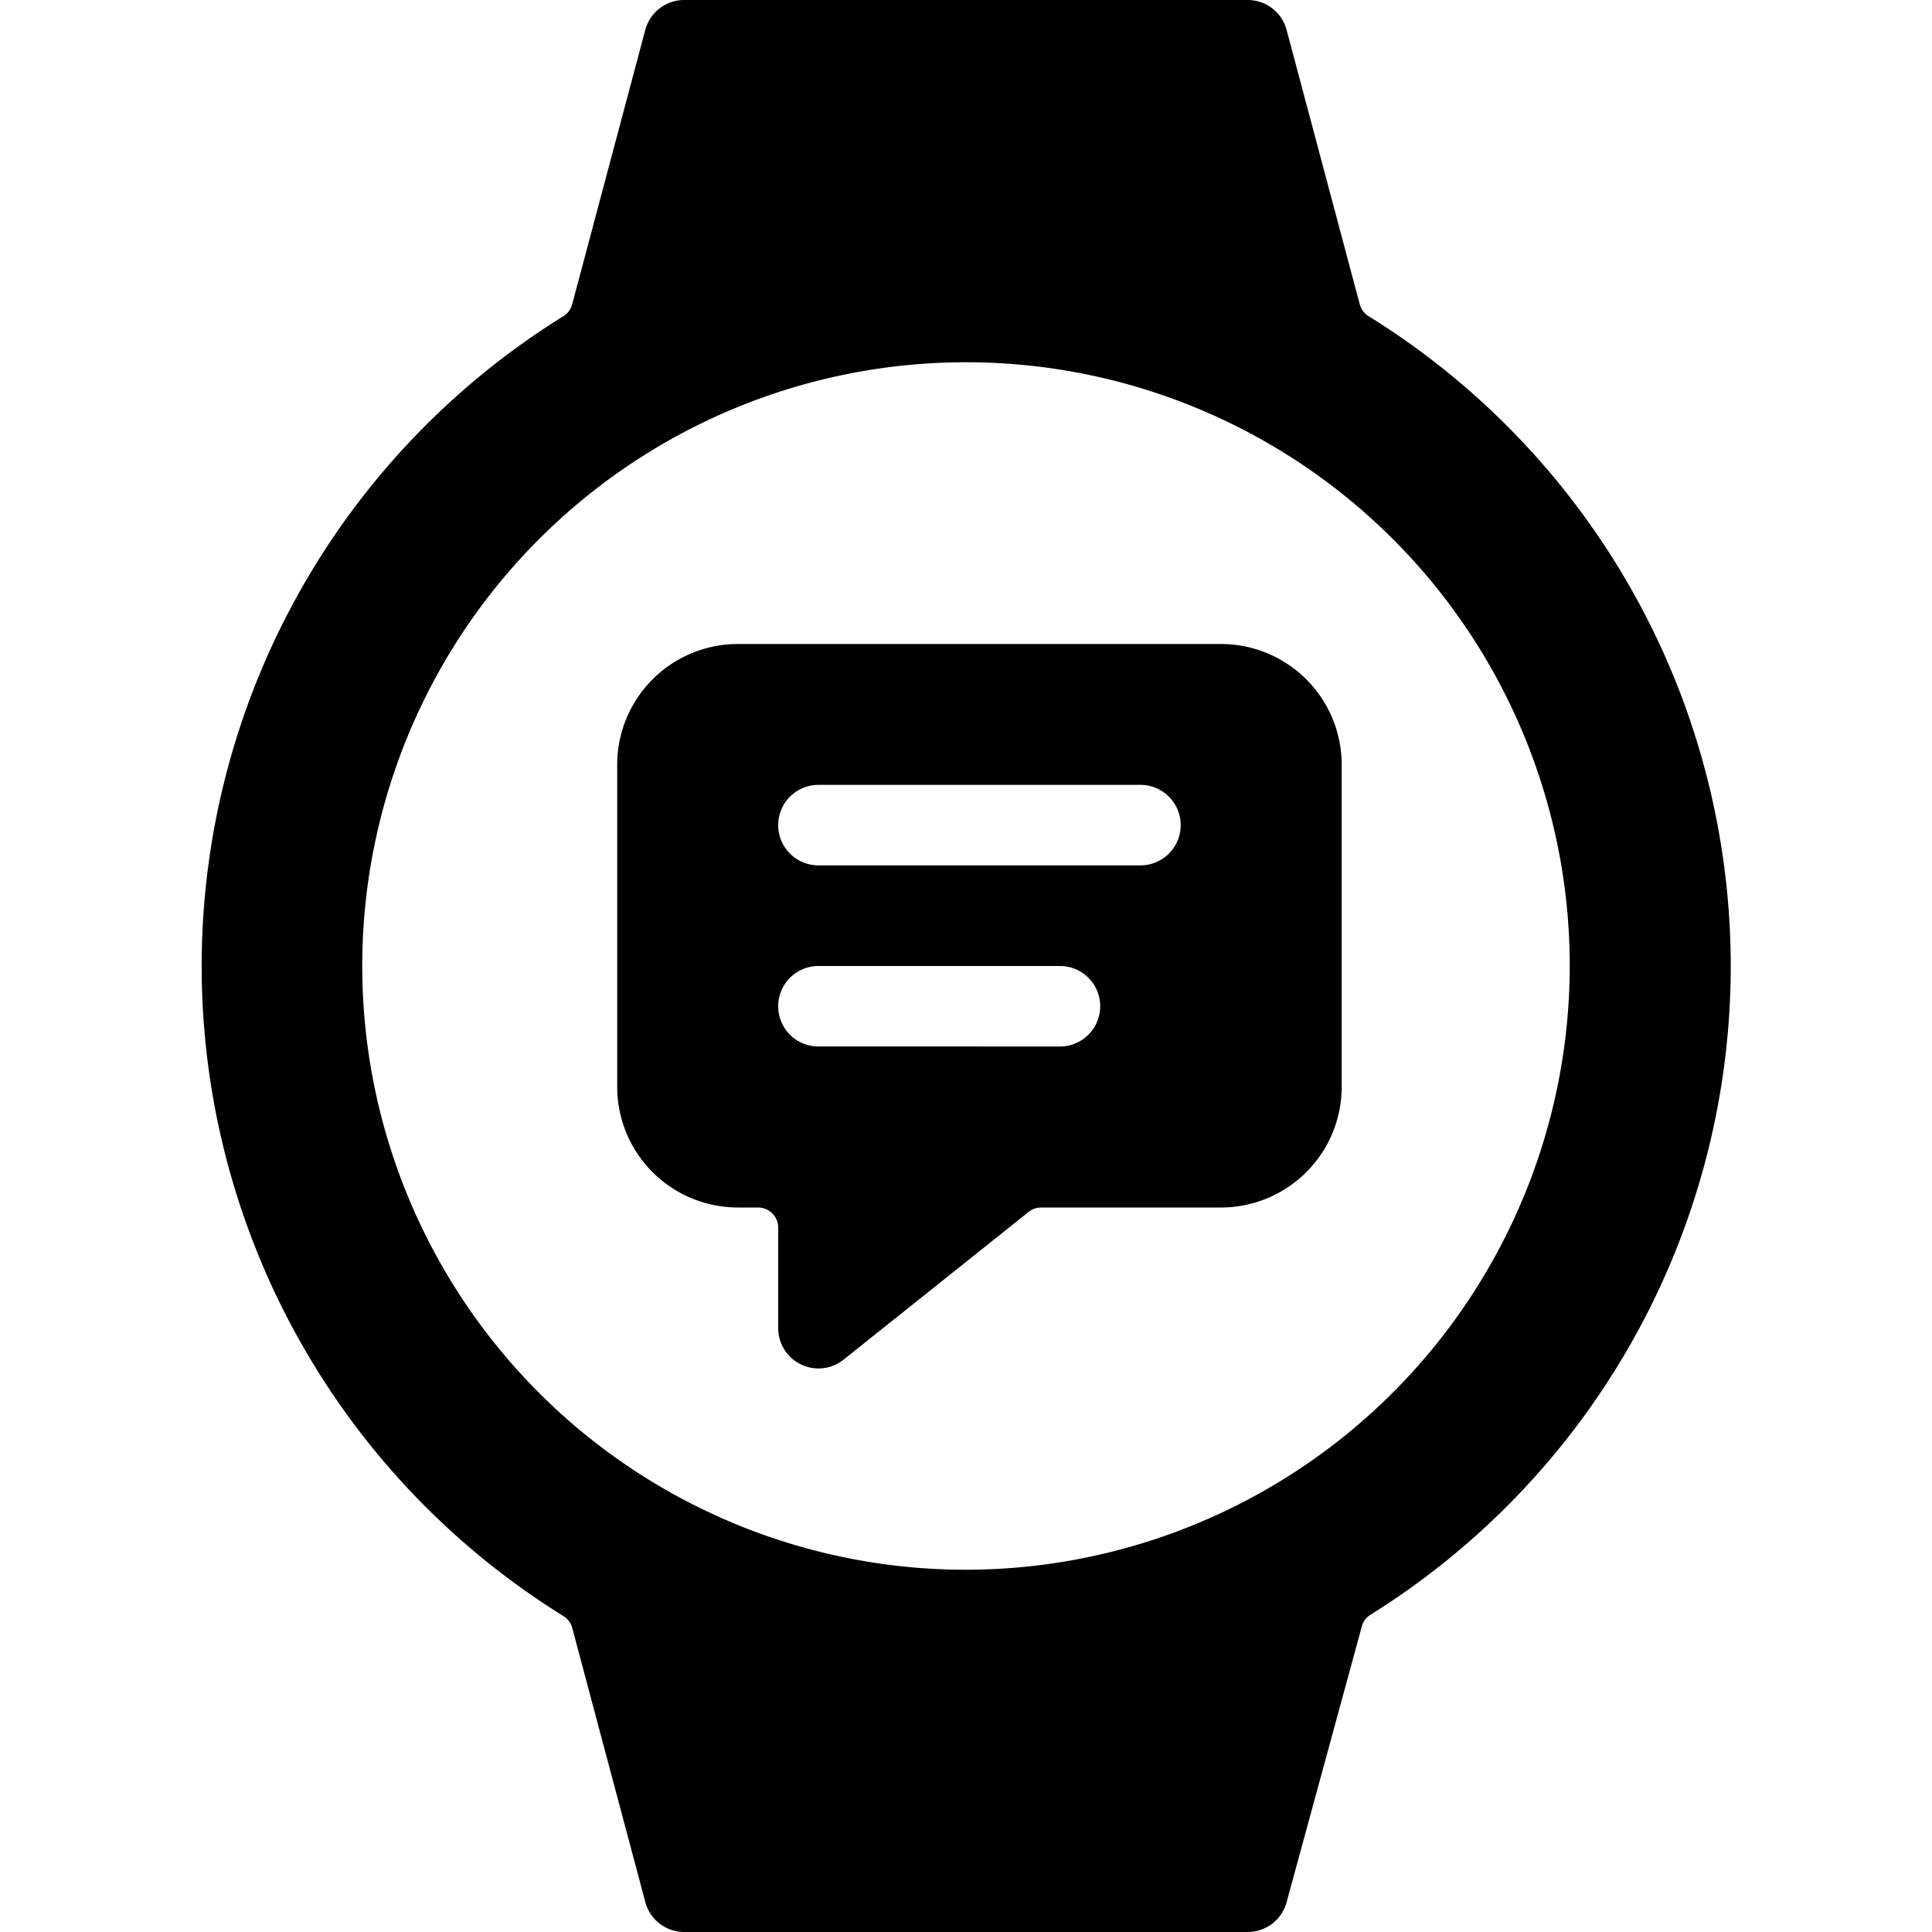 <svg xmlns="http://www.w3.org/2000/svg" viewBox="0 0 24 24"><title>smart-watch-circle-text-alternate</title><path d="M21.5,12A9.5,9.5,0,0,0,17,3.927a.245.245,0,0,1-.109-.148L15.983.373A.5.5,0,0,0,15.5,0h-7a.5.5,0,0,0-.484.371L7.108,3.779A.245.245,0,0,1,7,3.927,9.5,9.5,0,0,0,7,20.076a.25.25,0,0,1,.109.148l.908,3.407A.5.5,0,0,0,8.5,24h7a.5.5,0,0,0,.482-.368l.935-3.428a.247.247,0,0,1,.109-.146A9.5,9.5,0,0,0,21.5,12ZM12,19.5A7.5,7.5,0,1,1,19.5,12,7.509,7.509,0,0,1,12,19.5Z"/><path d="M16.667,9.5a1.5,1.5,0,0,0-1.5-1.5h-6a1.5,1.5,0,0,0-1.5,1.5v4a1.5,1.5,0,0,0,1.5,1.5h.25a.25.25,0,0,1,.25.25V16.5a.5.5,0,0,0,.812.39l2.3-1.836A.25.25,0,0,1,12.93,15h2.237a1.5,1.5,0,0,0,1.5-1.5Zm-6.5,3.5a.5.5,0,0,1,0-1h3a.5.5,0,0,1,0,1Zm0-2.25a.5.5,0,0,1,0-1h4a.5.5,0,0,1,0,1Z"/></svg>